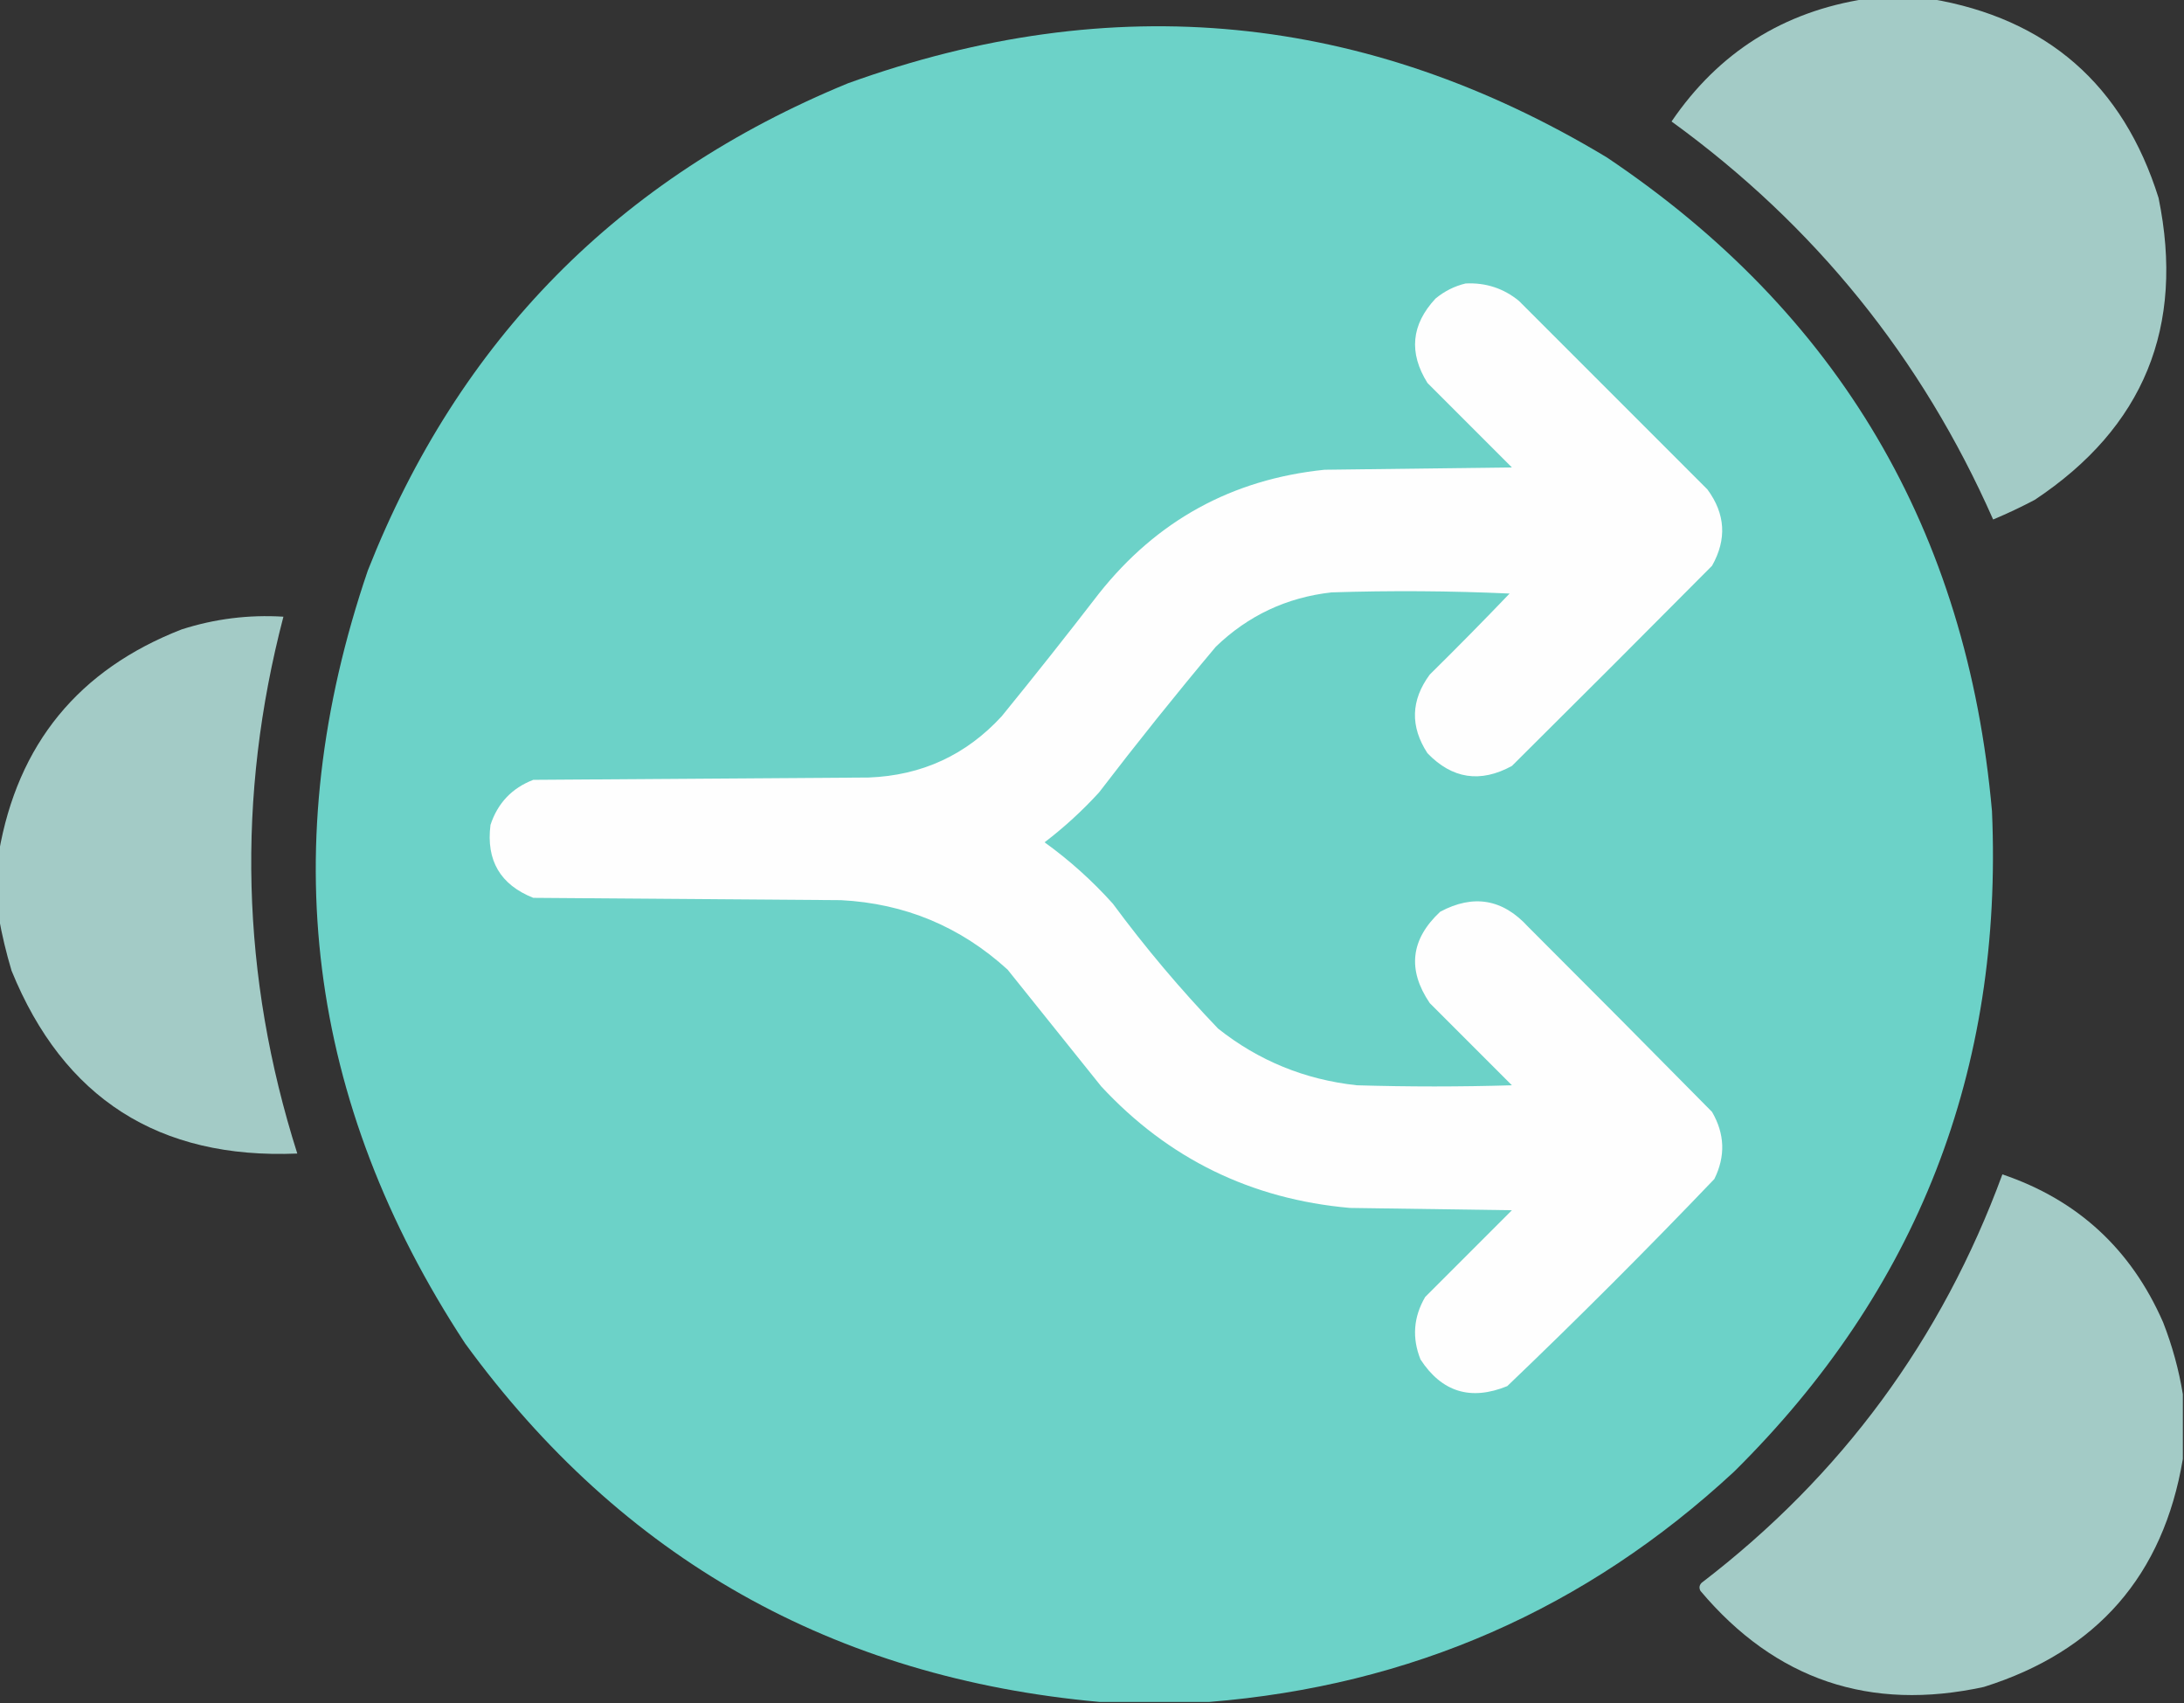 <?xml version="1.0" encoding="UTF-8"?>
<!DOCTYPE svg PUBLIC "-//W3C//DTD SVG 1.1//EN" "http://www.w3.org/Graphics/SVG/1.1/DTD/svg11.dtd">
<svg xmlns="http://www.w3.org/2000/svg" version="1.1" width="944px" height="736px" style="shape-rendering:geometricPrecision; text-rendering:geometricPrecision; image-rendering:optimizeQuality; fill-rule:evenodd; clip-rule:evenodd" xmlns:xlink="http://www.w3.org/1999/xlink">
<rect width="100%" height="100%" fill="#333333" stroke="none"/>
<g><path style="opacity:1" fill="#a3cbc6" d="M 806.5,-0.5 C 815.833,-0.5 825.167,-0.5 834.5,-0.5C 884.819,7.976 917.652,36.643 933,85.5C 944.436,141.231 926.602,184.731 879.5,216C 873.621,219.106 867.621,221.94 861.5,224.5C 830.694,154.686 784.36,97.353 722.5,52.5C 742.818,22.673 770.818,5.007 806.5,-0.5 Z"/></g>
<g><path style="opacity:1" fill="#6cd2c8" d="M 522.5,735.5 C 506.833,735.5 491.167,735.5 475.5,735.5C 360.254,725.146 268.754,673.479 201,580.5C 132.58,476.204 118.58,364.871 159,246.5C 198.288,146.879 267.455,76.712 366.5,36C 481.028,-5.346 590.361,5.32 694.5,68C 794.725,135.213 850.225,229.379 861,350.5C 865.891,462.484 828.724,557.651 749.5,636C 685.511,695.317 609.844,728.484 522.5,735.5 Z"/></g>
<g><path style="opacity:1" fill="#fefefe" d="M 633.5,122.5 C 642.191,122.085 649.857,124.585 656.5,130C 683.667,157.167 710.833,184.333 738,211.5C 745.796,222.059 746.463,233.059 740,244.5C 711.281,273.43 682.447,302.264 653.5,331C 639.875,338.443 627.709,336.609 617,325.5C 609.463,313.941 609.796,302.607 618,291.5C 629.681,279.986 641.181,268.319 652.5,256.5C 626.84,255.334 601.173,255.167 575.5,256C 556.144,258.179 539.477,266.012 525.5,279.5C 508.186,300.135 491.353,321.135 475,342.5C 467.766,350.404 459.933,357.571 451.5,364C 462.228,371.722 472.061,380.556 481,390.5C 494.978,409.427 510.145,427.427 526.5,444.5C 544.038,458.409 564.038,466.575 586.5,469C 608.833,469.667 631.167,469.667 653.5,469C 641.667,457.167 629.833,445.333 618,433.5C 608.219,419.096 609.719,405.93 622.5,394C 636.869,386.322 649.536,388.489 660.5,400.5C 687.097,427.053 713.597,453.72 740,480.5C 745.533,490.015 745.866,499.681 741,509.5C 711.833,540 682,569.833 651.5,599C 635.715,605.434 623.215,601.601 614,587.5C 610.269,578.199 610.936,569.199 616,560.5C 628.5,548 641,535.5 653.5,523C 630.167,522.667 606.833,522.333 583.5,522C 540.842,518.253 505.008,500.753 476,469.5C 462.5,452.667 449,435.833 435.5,419C 415.111,400.423 391.111,390.423 363.5,389C 319.167,388.667 274.833,388.333 230.5,388C 216.244,382.329 210.077,371.829 212,356.5C 215.101,347.066 221.268,340.566 230.5,337C 278.833,336.667 327.167,336.333 375.5,336C 398.427,335.117 417.593,326.284 433,309.5C 447.241,292.015 461.241,274.349 475,256.5C 500.02,224.945 532.52,207.112 572.5,203C 599.5,202.667 626.5,202.333 653.5,202C 641.333,189.833 629.167,177.667 617,165.5C 608.825,152.433 609.992,140.266 620.5,129C 624.407,125.792 628.74,123.625 633.5,122.5 Z"/></g>
<g><path style="opacity:1" fill="#a3cbc6" d="M -0.5,396.5 C -0.5,387.167 -0.5,377.833 -0.5,368.5C 7.631,321.527 33.964,289.36 78.5,272C 92.814,267.408 107.48,265.574 122.5,266.5C 102.133,344.439 104.133,421.773 128.5,498.5C 68.642,501.007 27.476,474.674 5,419.5C 2.7,411.806 0.866,404.14 -0.5,396.5 Z"/></g>
<g><path style="opacity:1" fill="#a3cbc6" d="M 943.5,602.5 C 943.5,611.833 943.5,621.167 943.5,630.5C 935.024,680.819 906.357,713.652 857.5,729C 808.187,739.741 767.354,725.908 735,687.5C 734.316,686.216 734.483,685.049 735.5,684C 795.924,637.744 839.258,578.911 865.5,507.5C 898.011,518.504 921.177,539.837 935,571.5C 938.953,581.658 941.787,591.991 943.5,602.5 Z"/></g>
</svg>
